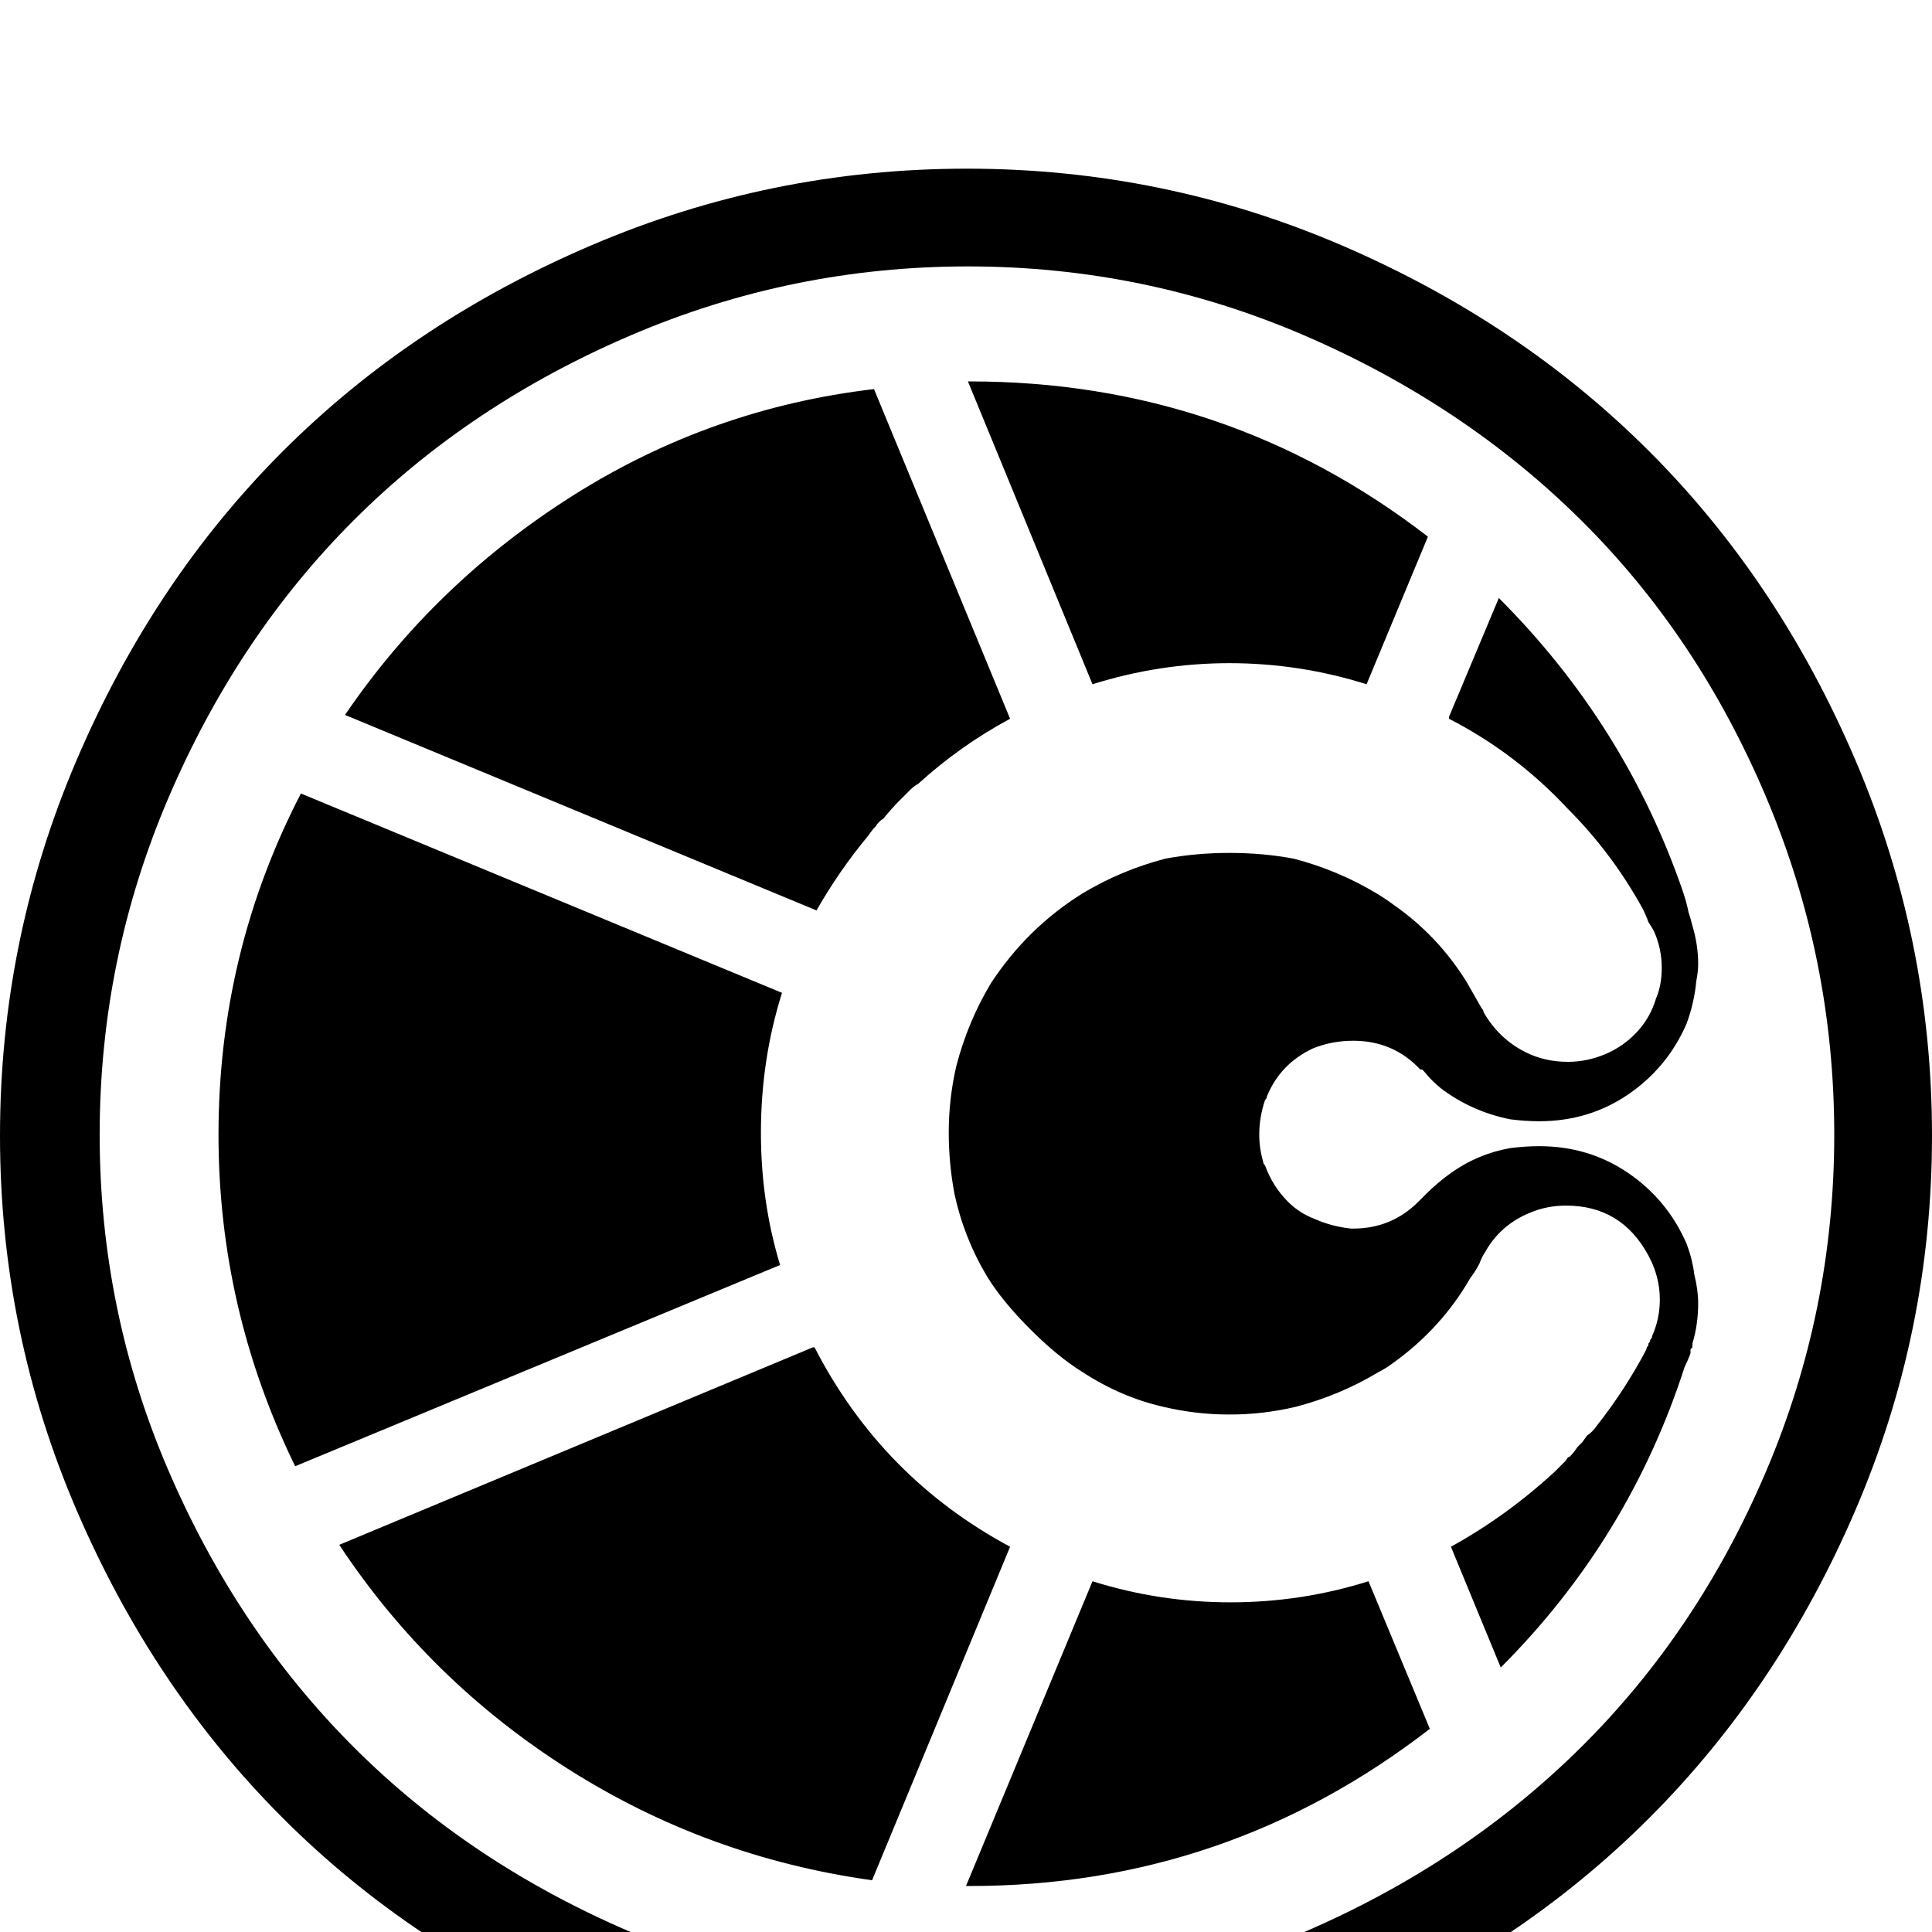 <svg xmlns="http://www.w3.org/2000/svg" viewBox="0.0 0 1008.0 1008.0">
<path transform="rotate(180 0 192) translate(0 -568.0) scale(-1 1)" d="M 505.0,-92.0 Q 597.0,-92.0 680.5,-56.0 Q 764.0,-20.0 825.0,40.5 Q 886.0,101.0 921.5,184.5 Q 957.0,268.0 957.0,360.0 Q 957.0,452.0 921.5,536.0 Q 886.0,620.0 825.0,680.5 Q 764.0,741.0 680.5,777.0 Q 597.0,813.0 505.0,813.0 Q 413.0,813.0 329.0,777.0 Q 245.0,741.0 184.5,680.5 Q 124.0,620.0 88.0,536.0 Q 52.0,452.0 52.0,360.0 Q 52.0,268.0 88.0,184.5 Q 124.0,101.0 184.5,40.5 Q 245.0,-20.0 329.0,-56.0 Q 413.0,-92.0 505.0,-92.0 M 504.5,864.0 Q 607.0,864.0 700.0,824.0 Q 793.0,784.0 860.5,716.5 Q 928.0,649.0 968.0,555.5 Q 1008.0,462.0 1008.0,359.5 Q 1008.0,257.0 968.0,164.0 Q 928.0,71.0 860.5,3.5 Q 793.0,-64.0 700.0,-104.0 Q 607.0,-144.0 504.5,-144.0 Q 402.0,-144.0 308.5,-104.0 Q 215.0,-64.0 147.5,3.5 Q 80.0,71.0 40.0,164.0 Q 0.0,257.0 0.0,359.5 Q 0.0,462.0 40.0,555.5 Q 80.0,649.0 147.5,716.5 Q 215.0,784.0 308.5,824.0 Q 402.0,864.0 504.5,864.0 M 745.0,672.0 L 713.0,595.0 Q 678.0,606.0 641.5,606.0 Q 605.0,606.0 570.0,595.0 L 505.0,753.0 L 506.0,753.0 Q 640.0,753.0 745.0,672.0 M 527.0,577.0 Q 501.0,563.0 479.0,543.0 Q 477.0,542.0 475.0,540.0 L 472.0,537.0 L 469.0,534.0 Q 465.0,530.0 461.0,525.0 Q 458.0,523.0 457.0,521.0 Q 455.0,519.0 453.0,516.0 Q 438.0,498.0 426.0,477.0 L 180.0,579.0 Q 227.0,648.0 299.0,693.5 Q 371.0,739.0 456.0,749.0 L 527.0,577.0 M 397.0,361.0 Q 397.0,325.0 407.0,292.0 L 154.0,187.0 Q 114.0,269.0 114.0,360.0 Q 114.0,455.0 157.0,538.0 L 408.0,434.0 Q 397.0,399.0 397.0,361.0 M 527.0,145.0 L 455.0,-29.0 Q 369.0,-17.0 296.5,29.0 Q 224.0,75.0 177.0,146.0 L 424.0,249.0 L 425.0,249.0 Q 460.0,181.0 527.0,145.0 M 746.0,50.0 Q 640.0,-32.0 506.0,-32.0 L 504.0,-32.0 L 570.0,127.0 Q 605.0,116.0 642.0,116.0 Q 679.0,116.0 714.0,127.0 L 746.0,50.0 M 884.0,287.0 Q 886.0,279.0 886.0,272.0 Q 886.0,261.0 883.0,251.0 L 883.0,250.0 L 883.0,249.0 L 883.0,249.0 L 882.5,248.5 L 882.0,248.0 L 882.0,247.0 L 882.0,246.0 Q 881.0,243.0 879.0,239.0 Q 850.0,149.0 783.0,82.0 L 757.0,145.0 Q 786.0,161.0 811.0,184.0 L 815.0,188.0 L 817.0,190.0 Q 818.0,192.0 819.0,192.0 Q 821.0,194.0 823.0,197.0 L 825.5,199.5 Q 825.5,199.5 828.0,203.0 Q 831.0,205.0 833.0,208.0 Q 848.0,227.0 859.0,248.0 Q 859.0,249.0 860.0,250.0 L 860.0,251.0 Q 861.0,252.0 861.0,253.0 Q 862.0,254.0 862.0,255.0 Q 866.0,264.0 866.0,274.0 Q 866.0,286.0 860.0,297.0 Q 846.0,323.0 817.0,323.0 Q 810.0,323.0 803.0,321.0 Q 784.0,315.0 775.0,299.0 Q 773.0,296.0 772.0,293.0 Q 770.0,289.0 767.0,285.0 Q 752.0,259.0 727.0,241.0 Q 723.0,238.0 719.0,236.0 Q 699.0,224.0 676.0,218.0 Q 659.0,214.0 642.0,214.0 L 641.0,214.0 Q 624.0,214.0 607.0,218.0 Q 585.0,223.0 565.0,236.0 Q 552.0,244.0 537.5,258.5 Q 523.0,273.0 515.0,286.0 Q 503.0,306.0 498.0,329.0 Q 495.0,345.0 495.0,361.0 Q 495.0,379.0 499.0,396.0 Q 505.0,419.0 517.0,439.0 Q 536.0,468.0 565.0,486.0 Q 585.0,498.0 608.0,504.0 Q 624.0,507.0 641.5,507.0 Q 659.0,507.0 675.0,504.0 Q 698.0,498.0 718.0,486.0 Q 723.0,483.0 727.0,480.0 Q 750.0,464.0 765.0,440.0 L 773.0,426.0 Q 774.0,425.0 774.0,424.0 Q 782.0,410.0 796.0,403.0 Q 806.0,398.0 818.0,398.0 Q 828.0,398.0 837.5,402.0 Q 847.0,406.0 854.0,413.5 Q 861.0,421.0 864.0,431.0 Q 867.0,438.0 867.0,447.0 Q 867.0,457.0 863.0,466.0 Q 862.0,468.0 860.0,471.0 Q 859.0,474.0 857.0,478.0 Q 841.0,507.0 818.0,530.0 Q 791.0,559.0 756.0,577.0 L 756.0,578.0 L 782.0,640.0 Q 848.0,574.0 878.0,487.0 Q 880.0,481.0 881.0,476.0 Q 882.0,473.0 883.0,469.0 L 883.0,469.0 Q 886.0,459.0 886.0,449.0 Q 886.0,445.0 885.0,440.0 Q 884.0,429.0 880.0,418.0 Q 870.0,395.0 849.5,381.0 Q 829.0,367.0 803.0,367.0 Q 796.0,367.0 788.0,368.0 Q 768.0,372.0 752.0,384.0 Q 747.0,388.0 743.0,393.0 L 742.0,394.0 L 742.0,394.0 L 742.0,394.0 L 741.0,394.0 Q 727.0,409.0 706.0,409.0 Q 695.0,409.0 685.0,405.0 Q 668.0,397.0 661.0,380.0 Q 661.0,379.0 660.0,378.0 Q 657.0,369.0 657.0,360.0 Q 657.0,353.0 659.0,346.0 Q 659.0,345.0 660.0,344.0 Q 664.0,333.0 672.0,325.0 L 672.0,325.0 Q 678.0,319.0 686.0,316.0 Q 695.0,312.0 705.0,311.0 L 705.0,311.0 L 706.0,311.0 Q 726.0,311.0 740.0,325.0 L 744.0,329.0 Q 750.0,335.0 757.0,340.0 Q 771.0,350.0 788.0,353.0 Q 796.0,354.0 803.0,354.0 Q 829.0,354.0 849.5,340.0 Q 870.0,326.0 880.0,303.0 Q 883.0,295.0 884.0,287.0" />
</svg>
